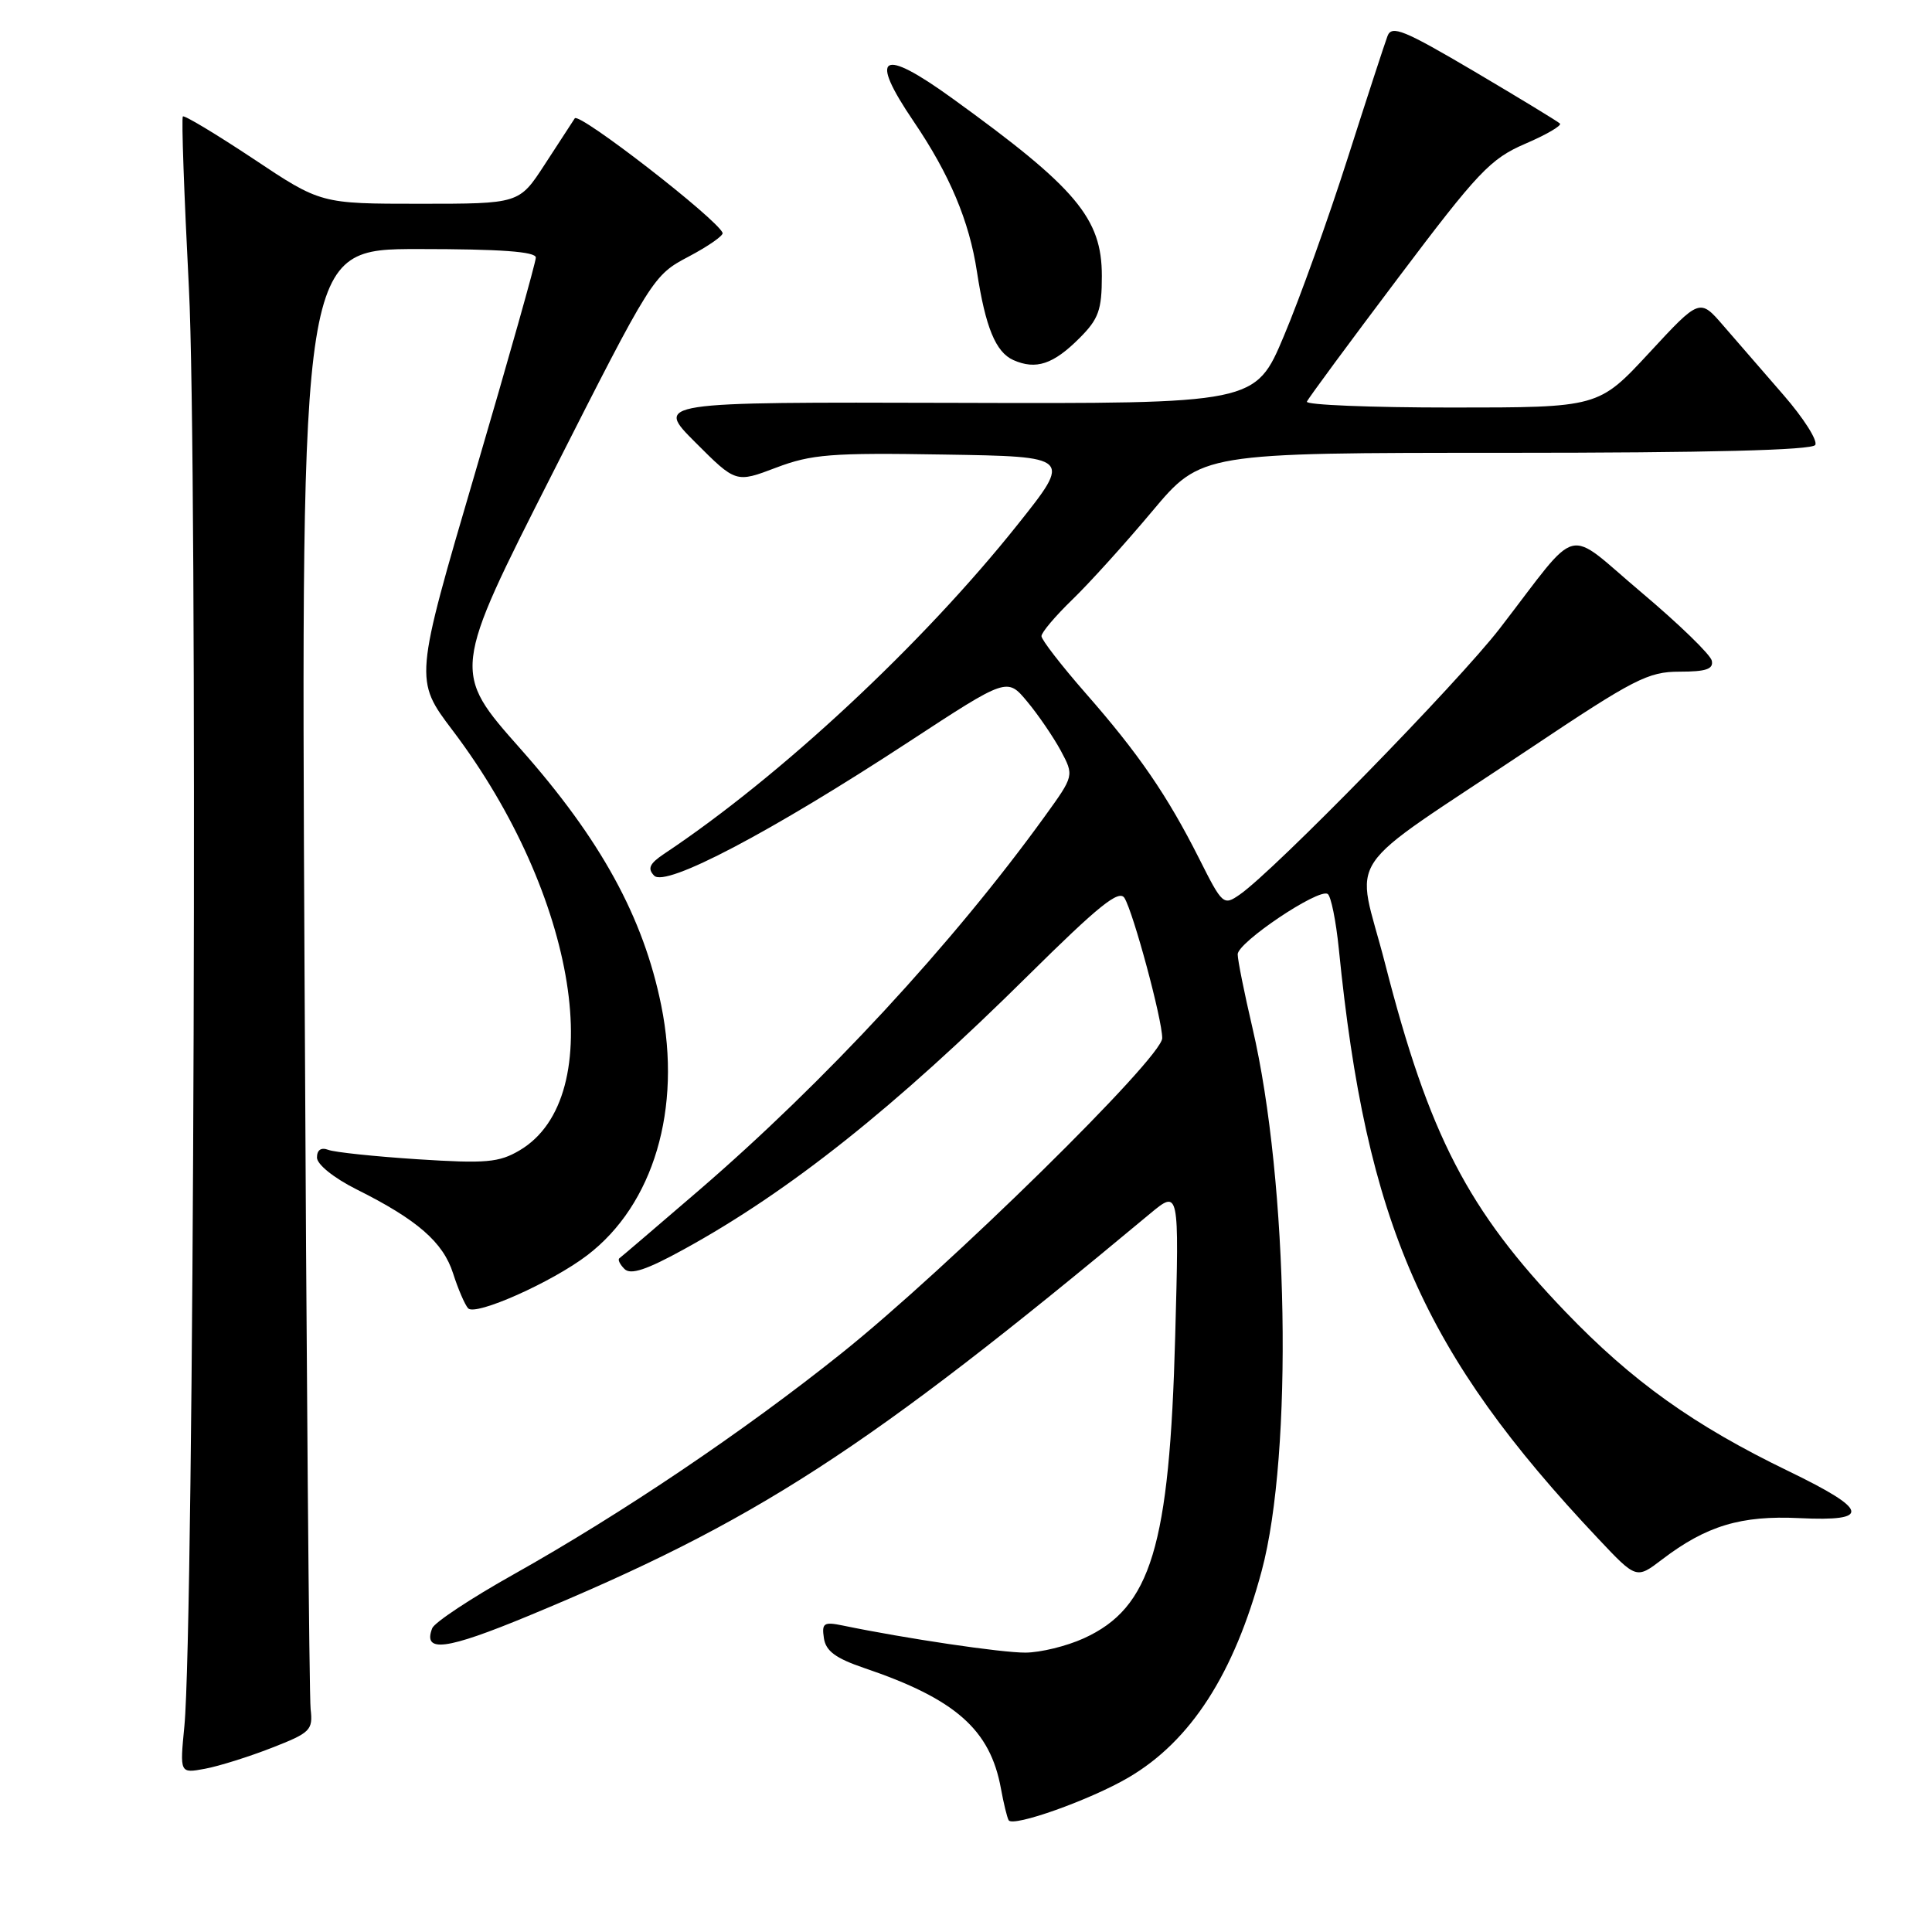 <?xml version="1.0" encoding="UTF-8" standalone="no"?>
<!DOCTYPE svg PUBLIC "-//W3C//DTD SVG 1.1//EN" "http://www.w3.org/Graphics/SVG/1.1/DTD/svg11.dtd" >
<svg xmlns="http://www.w3.org/2000/svg" xmlns:xlink="http://www.w3.org/1999/xlink" version="1.1" viewBox="0 0 256 256">
 <g >
 <path fill="currentColor"
d=" M 149.53 235.53 C 157.78 230.70 163.53 221.78 167.18 208.15 C 171.36 192.58 170.74 156.70 165.95 136.17 C 164.88 131.59 164.00 127.22 164.00 126.45 C 164.00 124.87 174.69 117.69 175.92 118.45 C 176.36 118.72 177.02 121.99 177.40 125.72 C 181.04 162.16 188.56 179.27 211.76 203.87 C 216.82 209.24 216.82 209.24 220.22 206.65 C 226.09 202.17 230.70 200.78 238.44 201.16 C 247.99 201.62 247.64 200.09 237.02 194.95 C 224.42 188.86 216.27 183.03 207.40 173.79 C 194.48 160.33 189.36 150.43 183.53 127.68 C 179.66 112.59 177.20 116.24 202.73 99.18 C 216.52 89.96 218.38 89.00 222.55 89.00 C 226.06 89.00 227.07 88.66 226.82 87.54 C 226.65 86.74 222.45 82.67 217.50 78.50 C 207.18 69.81 209.59 69.20 198.73 83.27 C 193.20 90.44 168.87 115.34 164.28 118.53 C 162.12 120.03 161.98 119.91 158.90 113.78 C 154.67 105.39 150.86 99.84 143.84 91.84 C 140.63 88.17 138.00 84.77 138.00 84.29 C 138.00 83.80 139.84 81.63 142.09 79.45 C 144.34 77.28 149.10 72.01 152.67 67.75 C 159.17 60.00 159.17 60.00 199.53 60.00 C 226.45 60.00 240.10 59.65 240.53 58.96 C 240.88 58.38 238.99 55.41 236.34 52.36 C 233.68 49.30 230.09 45.16 228.36 43.16 C 225.22 39.52 225.22 39.52 218.52 46.76 C 211.81 54.00 211.81 54.00 192.32 54.00 C 181.60 54.00 172.98 53.65 173.17 53.22 C 173.35 52.78 178.79 45.41 185.25 36.84 C 195.86 22.75 197.49 21.04 202.10 19.05 C 204.90 17.85 206.97 16.64 206.70 16.37 C 206.43 16.10 201.33 13.00 195.36 9.47 C 186.01 3.96 184.41 3.30 183.85 4.78 C 183.49 5.73 181.11 13.02 178.56 21.00 C 176.01 28.98 172.22 39.55 170.13 44.50 C 166.35 53.50 166.35 53.50 126.57 53.38 C 86.79 53.27 86.79 53.27 92.15 58.63 C 97.51 63.99 97.51 63.99 102.83 61.97 C 107.53 60.19 110.10 59.98 125.08 60.23 C 142.02 60.50 142.02 60.50 134.85 69.50 C 122.22 85.36 103.39 102.90 87.98 113.15 C 86.06 114.44 85.77 115.09 86.68 116.03 C 88.19 117.60 102.09 110.30 120.46 98.27 C 133.45 89.77 133.45 89.77 136.10 92.95 C 137.56 94.70 139.56 97.63 140.55 99.45 C 142.33 102.78 142.33 102.78 138.46 108.14 C 126.26 125.03 109.28 143.38 92.50 157.82 C 87.00 162.55 82.31 166.56 82.07 166.73 C 81.83 166.90 82.13 167.53 82.75 168.15 C 83.56 168.96 85.66 168.27 90.62 165.54 C 104.62 157.85 118.56 146.76 136.29 129.20 C 145.59 120.00 148.28 117.83 149.00 118.99 C 150.18 120.92 154.00 135.07 154.00 137.56 C 154.00 140.14 125.61 168.04 111.50 179.32 C 98.61 189.64 82.34 200.60 68.01 208.64 C 62.39 211.79 57.56 214.99 57.27 215.75 C 56.00 219.04 59.08 218.64 70.00 214.12 C 100.15 201.63 114.67 192.24 152.37 160.83 C 156.25 157.61 156.25 157.61 155.72 177.05 C 154.97 204.95 152.52 213.04 143.60 217.09 C 141.34 218.12 137.87 218.97 135.88 218.98 C 132.71 219.00 120.03 217.12 111.67 215.39 C 109.16 214.87 108.87 215.07 109.17 217.06 C 109.42 218.77 110.72 219.73 114.51 221.02 C 126.61 225.12 131.21 229.18 132.63 237.00 C 132.98 238.93 133.44 240.81 133.65 241.19 C 134.20 242.15 144.49 238.49 149.53 235.53 Z  M 36.00 231.60 C 41.13 229.60 41.48 229.26 41.16 226.48 C 40.97 224.84 40.60 180.64 40.35 128.25 C 39.88 33.00 39.88 33.00 55.44 33.00 C 66.31 33.00 71.00 33.34 71.00 34.13 C 71.00 34.75 67.38 47.59 62.95 62.67 C 54.90 90.08 54.90 90.08 59.98 96.79 C 76.52 118.64 80.78 145.38 68.85 152.43 C 66.12 154.04 64.40 154.19 55.36 153.61 C 49.66 153.24 44.32 152.68 43.50 152.36 C 42.55 152.00 42.00 152.37 42.00 153.38 C 42.00 154.29 44.22 156.08 47.25 157.60 C 55.30 161.62 58.72 164.60 60.04 168.74 C 60.70 170.81 61.60 172.89 62.03 173.36 C 63.00 174.41 73.14 169.90 77.81 166.33 C 86.61 159.62 90.38 146.90 87.62 133.24 C 85.25 121.52 79.60 111.23 68.98 99.24 C 59.89 88.99 59.89 88.99 73.20 62.74 C 86.39 36.72 86.54 36.48 91.25 34.00 C 93.86 32.62 95.88 31.21 95.75 30.86 C 95.03 29.02 76.72 14.82 76.16 15.68 C 75.80 16.22 73.99 19.00 72.15 21.84 C 68.79 27.00 68.79 27.00 55.65 27.00 C 42.50 27.00 42.50 27.00 33.55 21.03 C 28.62 17.76 24.43 15.24 24.23 15.43 C 24.03 15.63 24.40 25.85 25.03 38.15 C 26.21 60.83 25.72 215.47 24.43 228.74 C 23.82 234.99 23.82 234.99 27.16 234.37 C 29.00 234.03 32.98 232.78 36.00 231.60 Z  M 143.05 44.79 C 145.57 42.27 146.00 41.08 146.00 36.56 C 146.00 28.92 142.63 24.91 126.18 13.03 C 116.75 6.21 115.05 7.24 121.07 16.10 C 125.83 23.12 128.43 29.28 129.45 36.00 C 130.58 43.36 131.93 46.66 134.27 47.71 C 137.27 49.04 139.57 48.28 143.05 44.79 Z "/>
</g>
</svg>